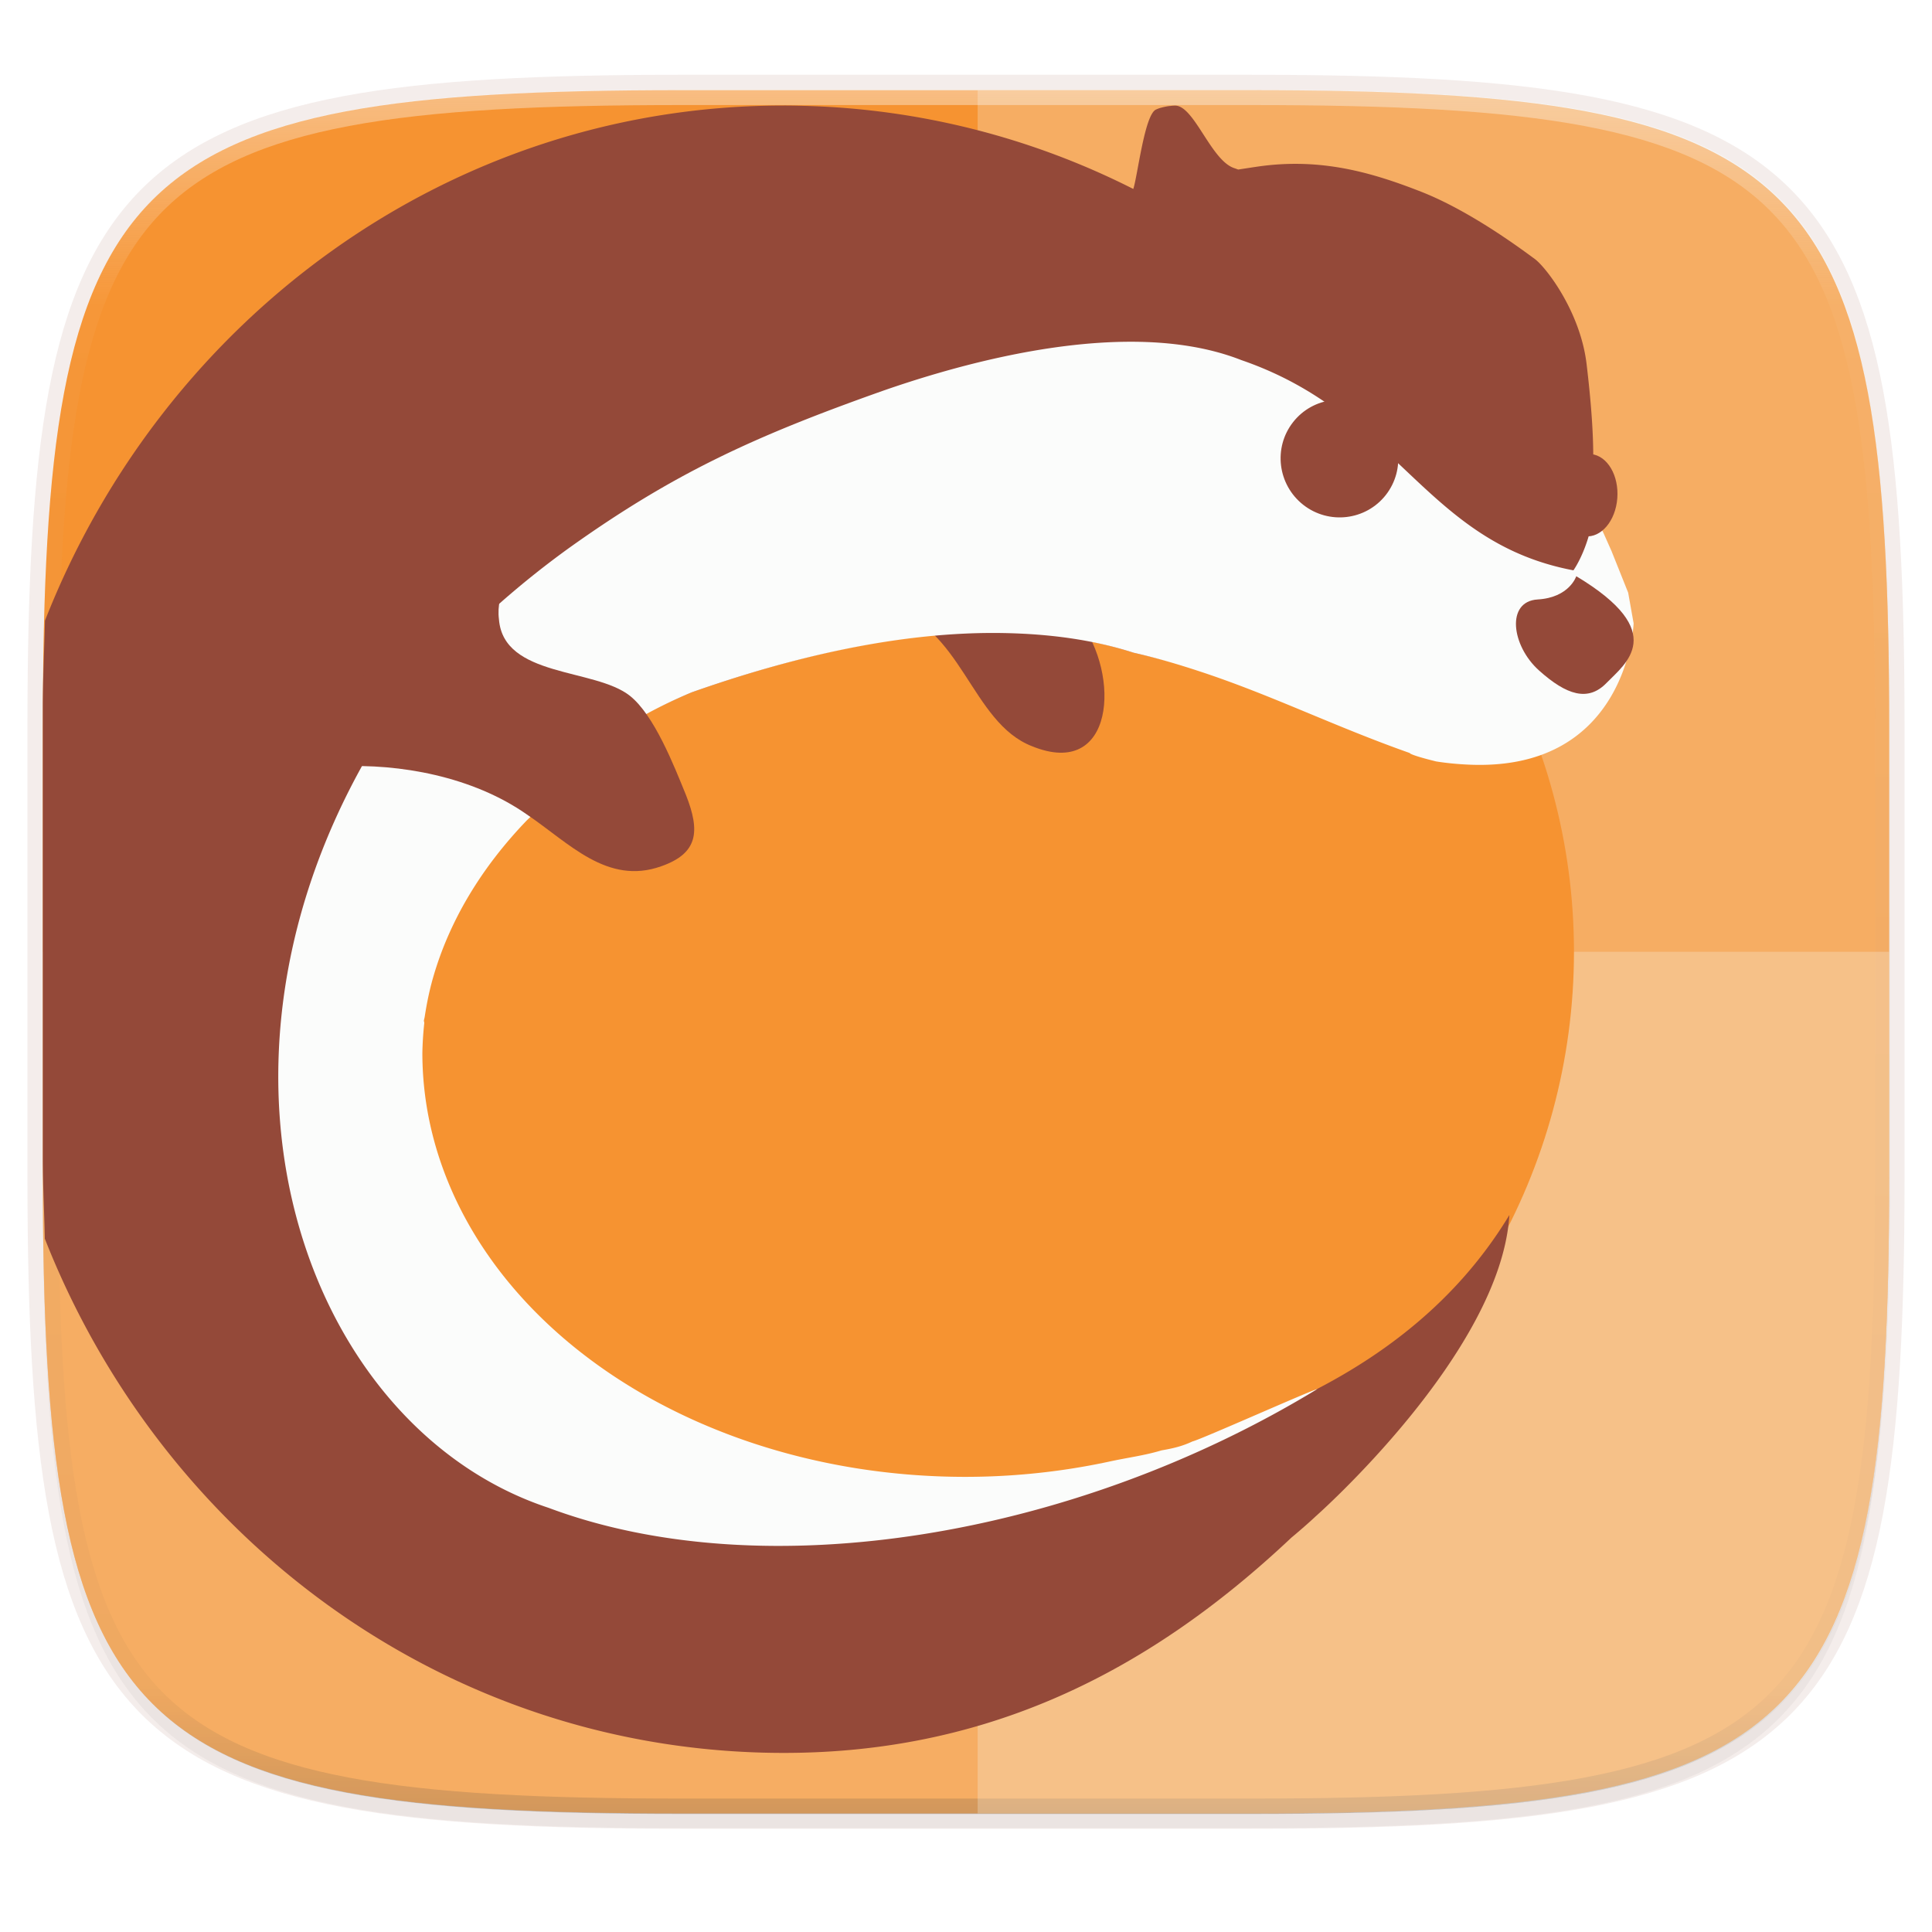 <svg width="256" height="256" xmlns="http://www.w3.org/2000/svg">
    <defs>
        <linearGradient id="e" x1="296" x2="296" y1="-212" y2="236" gradientUnits="userSpaceOnUse">
            <stop offset="0" stop-color="#FBFCFB"/>
            <stop offset=".125" stop-color="#FBFCFB" stop-opacity=".098"/>
            <stop offset=".925" stop-opacity=".098"/>
            <stop offset="1" stop-opacity=".498"/>
        </linearGradient>
        <clipPath id="d">
            <path d="M361.938-212C507.235-212 528-191.287 528-46.125v116.25C528 215.286 507.235 236 361.937 236H214.063C68.766 236 48 215.286 48 70.125v-116.25C48-191.287 68.765-212 214.063-212z" fill="#C677DD"/>
        </clipPath>
        <filter id="b" x="-.01" y="-.01" width="1.023" height="1.025" color-interpolation-filters="sRGB">
            <feGaussianBlur stdDeviation="1.16"/>
        </filter>
        <filter id="a" x="-.02" y="-.03" width="1.046" height="1.05" color-interpolation-filters="sRGB">
            <feGaussianBlur stdDeviation="2.32"/>
        </filter>
        <linearGradient id="c" x1="5.676" x2="250.324" y1="126.116" y2="126.116" gradientTransform="matrix(-.22 -.245 .236 -.227 177.338 564.469)" gradientUnits="userSpaceOnUse">
            <stop offset=".286" stop-color="#F0DD3F"/>
            <stop offset=".451" stop-color="#F69331"/>
            <stop offset=".775" stop-color="#F69331"/>
            <stop offset="1" stop-color="#F69331"/>
        </linearGradient>
    </defs>
    <path transform="matrix(1.019 0 0 1.019 0 8.31)" d="M162.537 5.568c72.648 0 83.031 10.357 83.031 82.938v58.125c0 72.58-10.383 82.937-83.031 82.937H88.599c-72.648 0-83.031-10.357-83.031-82.937V88.506c0-72.581 10.383-82.938 83.031-82.938z" filter="url(#a)" opacity=".2"/>
    <path d="M165.685 11.947c74.055 0 84.64 10.557 84.64 84.544v59.25c0 73.987-10.585 84.544-84.64 84.544h-75.37c-74.055 0-84.64-10.557-84.64-84.543V96.49c0-73.987 10.585-84.544 84.64-84.544z" fill="none" opacity=".1" stroke-linecap="round" stroke-linejoin="round" stroke-width="4.077" stroke="#944939"/>
    <path transform="matrix(1.019 0 0 1.019 0 8.31)" d="M162.537 3.568c72.648 0 83.031 10.357 83.031 82.938v58.125c0 72.58-10.383 82.937-83.031 82.937H88.599c-72.648 0-83.031-10.357-83.031-82.937V86.506c0-72.581 10.383-82.938 83.031-82.938z" filter="url(#b)" opacity=".1"/>
    <path d="M165.685 11.947c74.055 0 84.64 10.557 84.64 84.544v59.25c0 73.987-10.585 84.544-84.64 84.544h-75.37c-74.055 0-84.64-10.557-84.64-84.543V96.49c0-73.987 10.585-84.544 84.64-84.544z" fill="url(#c)"/>
    <path transform="matrix(.51 0 0 .51 -18.789 120)" d="M361.938-212C507.235-212 528-191.287 528-46.125v116.25C528 215.286 507.235 236 361.937 236H214.063C68.766 236 48 215.286 48 70.125v-116.25C48-191.287 68.765-212 214.063-212z" clip-path="url(#d)" fill="none" opacity=".4" stroke-linecap="round" stroke-linejoin="round" stroke-width="8" stroke="url(#e)"/>
    <path d="M90.315 240.285c-74.055 0-84.64-10.557-84.64-84.543v-29.626h244.65v29.626c0 73.986-10.585 84.543-84.64 84.543z" fill="#FBFCFB" opacity=".25"/>
    <path d="M129.542 11.947v228.338h37.21c73.122 0 83.572-10.557 83.572-84.543V96.49c0-73.987-10.45-84.544-83.572-84.544z" fill="#FBFCFB" opacity=".25"/>
    <g transform="translate(-214.422 -27.934)">
        <circle cx="342.422" cy="154.05" r="80.559" fill="#F69331"/>
        <path d="M331.796 108.35c10.14 2.4 11.24 15.324 19.397 18.47 10.883 4.422 11.812-9.418 6.192-16.736" fill="#944939"/>
        <path d="M220.38 110.174c-.084 3.935-.283 7.376-.283 11.742v59.252c0 4.052.192 7.218.264 10.898 15.322 38.973 51.81 66.93 95.113 68.1 28.415.768 50.596-10.13 70.055-28.479 2.078-1.733 3.209-2.814 3.209-2.814s24.551-21.658 25.684-39.94c-5.385 8.896-13.773 17.313-27.176 23.909-6.147 2.847-11.781 5.271-17.46 7.185-.363.088-.728.178-1.097.266a88.06 88.06 0 0 1-8.463 1.588c-.358.044-.624.906-.985.95-3.065.39-5.257 1.184-8.525 1.322.072.68-2.679.52-3.017.527-3.224.103-3.403-.409-6.751-.539 1.263 1.73-2.681.562-2.9.555-3.405-.152-2.095.153-5.555-.25-.494-.06-2.417-.767-2.911-.825-3.369-.429-5.714-1.606-9.062-2.275-.54-.104-1.848-.217-2.388-.33-3.276-.696-6.164-2.739-9.351-3.669-1.022-.297-2.04-.606-3.049-.927-.762-.243-1.527-.477-2.281-.735-1.077-.368-2.128-.765-3.186-1.162-.862-.323-1.732-.637-2.58-.98-.983-.396-1.937-.825-2.898-1.248-.815-.358-1.643-.703-2.442-1.078a91.916 91.916 0 0 1-5.095-2.58 52.75 52.75 0 0 1-3.752-2.28c-2.734-1.826-5.12-3.84-7.258-5.949-11.131-11.36-10.614-24.714-10.03-33.371.737-10.874 9.853-34.732 39.852-47.367 18.536-6.545 40.335-11.121 58.559-5.254 13.708 3.093 23.565 7.59 36.601 12.193 0 0-.106.226 3.496 1.12 25.353 4.015 22.508-16.87 22.508-16.87l-1.988-4.888c-.44-2.576 1.49-4.608 1.49-4.608s-1.562-5.758-1.299-9.564c.267-3.805.053-8.682-.777-15.637-.83-6.956-5.395-12.84-6.875-13.922-1.483-1.08-8.397-6.291-15.02-8.89-6.626-2.6-13.322-4.52-21.572-3.358-.916.133-1.782.27-2.685.406-.16-.044-.286-.104-.46-.162-3.145-.934-5.37-8.368-7.94-8.307a4.786 4.786 0 0 0-.596.045 4.553 4.553 0 0 0-.608.088h-.012c-.207.045-.414.088-.628.149-.235.06-.459.147-.67.244-1.504.7-2.427 8.791-2.996 10.517a102.445 102.445 0 0 0-43.594-11.011 93.294 93.294 0 0 0-2.717-.043l-.002.002c-44.137-.034-82.165 28.105-97.896 68.254z" fill="#944939"/>
        <path d="M364.33 73.217c-11.422-.015-23.803 3.327-32.846 6.472-17.15 6.069-27.843 10.98-41.738 20.91-3.685 2.676-18.165 13.308-26.963 28.133-24.313 42.986-7.111 88.627 24.33 98.998 28.601 10.697 69.625 3.887 101.87-15.745-1.08.272-15.465 6.71-16.561 6.949-1.382.653-2.61.928-4.084 1.18-2.235.678-4.51.963-6.82 1.464-2.31.5-4.65.91-7.012 1.229a91.221 91.221 0 0 1-12.221.818 91.88 91.88 0 0 1-14.283-1.12 88.727 88.727 0 0 1-6.965-1.39 85.766 85.766 0 0 1-6.75-1.924 82.015 82.015 0 0 1-6.47-2.443 77.724 77.724 0 0 1-6.128-2.934 73.041 73.041 0 0 1-5.723-3.398 68.2 68.2 0 0 1-5.257-3.826 63.395 63.395 0 0 1-4.743-4.219 58.852 58.852 0 0 1-4.181-4.566 54.691 54.691 0 0 1-3.576-4.871 51.086 51.086 0 0 1-2.936-5.125 48.136 48.136 0 0 1-2.265-5.329 45.93 45.93 0 0 1-1.575-5.478 44.51 44.51 0 0 1-.865-5.574 43.943 43.943 0 0 1-.18-3.973c.025-1.323.11-2.645.254-3.963.006-.113-.065-.227-.049-.34.023-.159.078-.315.102-.474.266-1.734.613-3.461 1.102-5.17a44.249 44.249 0 0 1 1.992-5.533 47.774 47.774 0 0 1 2.76-5.364 52.402 52.402 0 0 1 3.503-5.14 57.985 57.985 0 0 1 4.21-4.868c.242-.23.488-.46.736-.687 3.756-5.91 10.1-11.622 21.07-16.242 12.986-4.585 27.554-8.117 41.39-7.856 5.914.112 11.708.845 17.165 2.602 3.132.707 6.022 1.573 8.836 2.5 9.5 3.128 17.704 7.242 27.761 10.793 0 0-.107.224 3.495 1.115 1.434.227 2.765.345 4.046.412 21.371 1.125 22.125-18.709 22.125-18.709l-.722-4.064-2.207-5.516-1.053-2.363-.633-1.281s-.183-1.612-.44-3.25c-.485 6.124-2.923 9.449-2.923 9.449-19.705-3.736-23.228-20.726-44.004-27.858-4.391-1.726-9.383-2.425-14.574-2.431z" fill="#FBFCFB"/>
        <path d="M259.511 128.518l-.118.974c7.93-.402 17.647 1.315 24.855 6.372 5.589 3.773 10.623 9.404 17.789 6.856 4.899-1.718 5.171-4.627 3.293-9.41-1.586-3.89-4.207-10.607-7.448-13.182-4.67-3.695-16.741-2.405-17.347-10.132-.455-3.653 1.846-6.4 3.887-9.062-.004 0-23.377 5.876-24.91 27.584z" fill="#944939"/>
        <path d="M423.287 104.285s-.898 2.833-5.116 3.081c-4.216.252-3.487 6.115.169 9.398 3.657 3.284 6.518 4.185 8.956 1.664 2.434-2.515 8.413-6.688-4.01-14.143zM398.054 93.518c-2.652 3.383-7.55 3.966-10.944 1.308-3.394-2.67-4.002-7.571-1.348-10.956 2.646-3.378 7.548-3.962 10.94-1.301 3.395 2.666 3.996 7.565 1.351 10.949zM428.723 93.956c-.23 3.007-2.143 5.264-4.272 5.036-2.127-.222-3.664-2.835-3.43-5.848.232-3.004 2.142-5.259 4.269-5.035 2.127.23 3.664 2.842 3.433 5.847z" fill="#944939"/>
    </g>
</svg>
